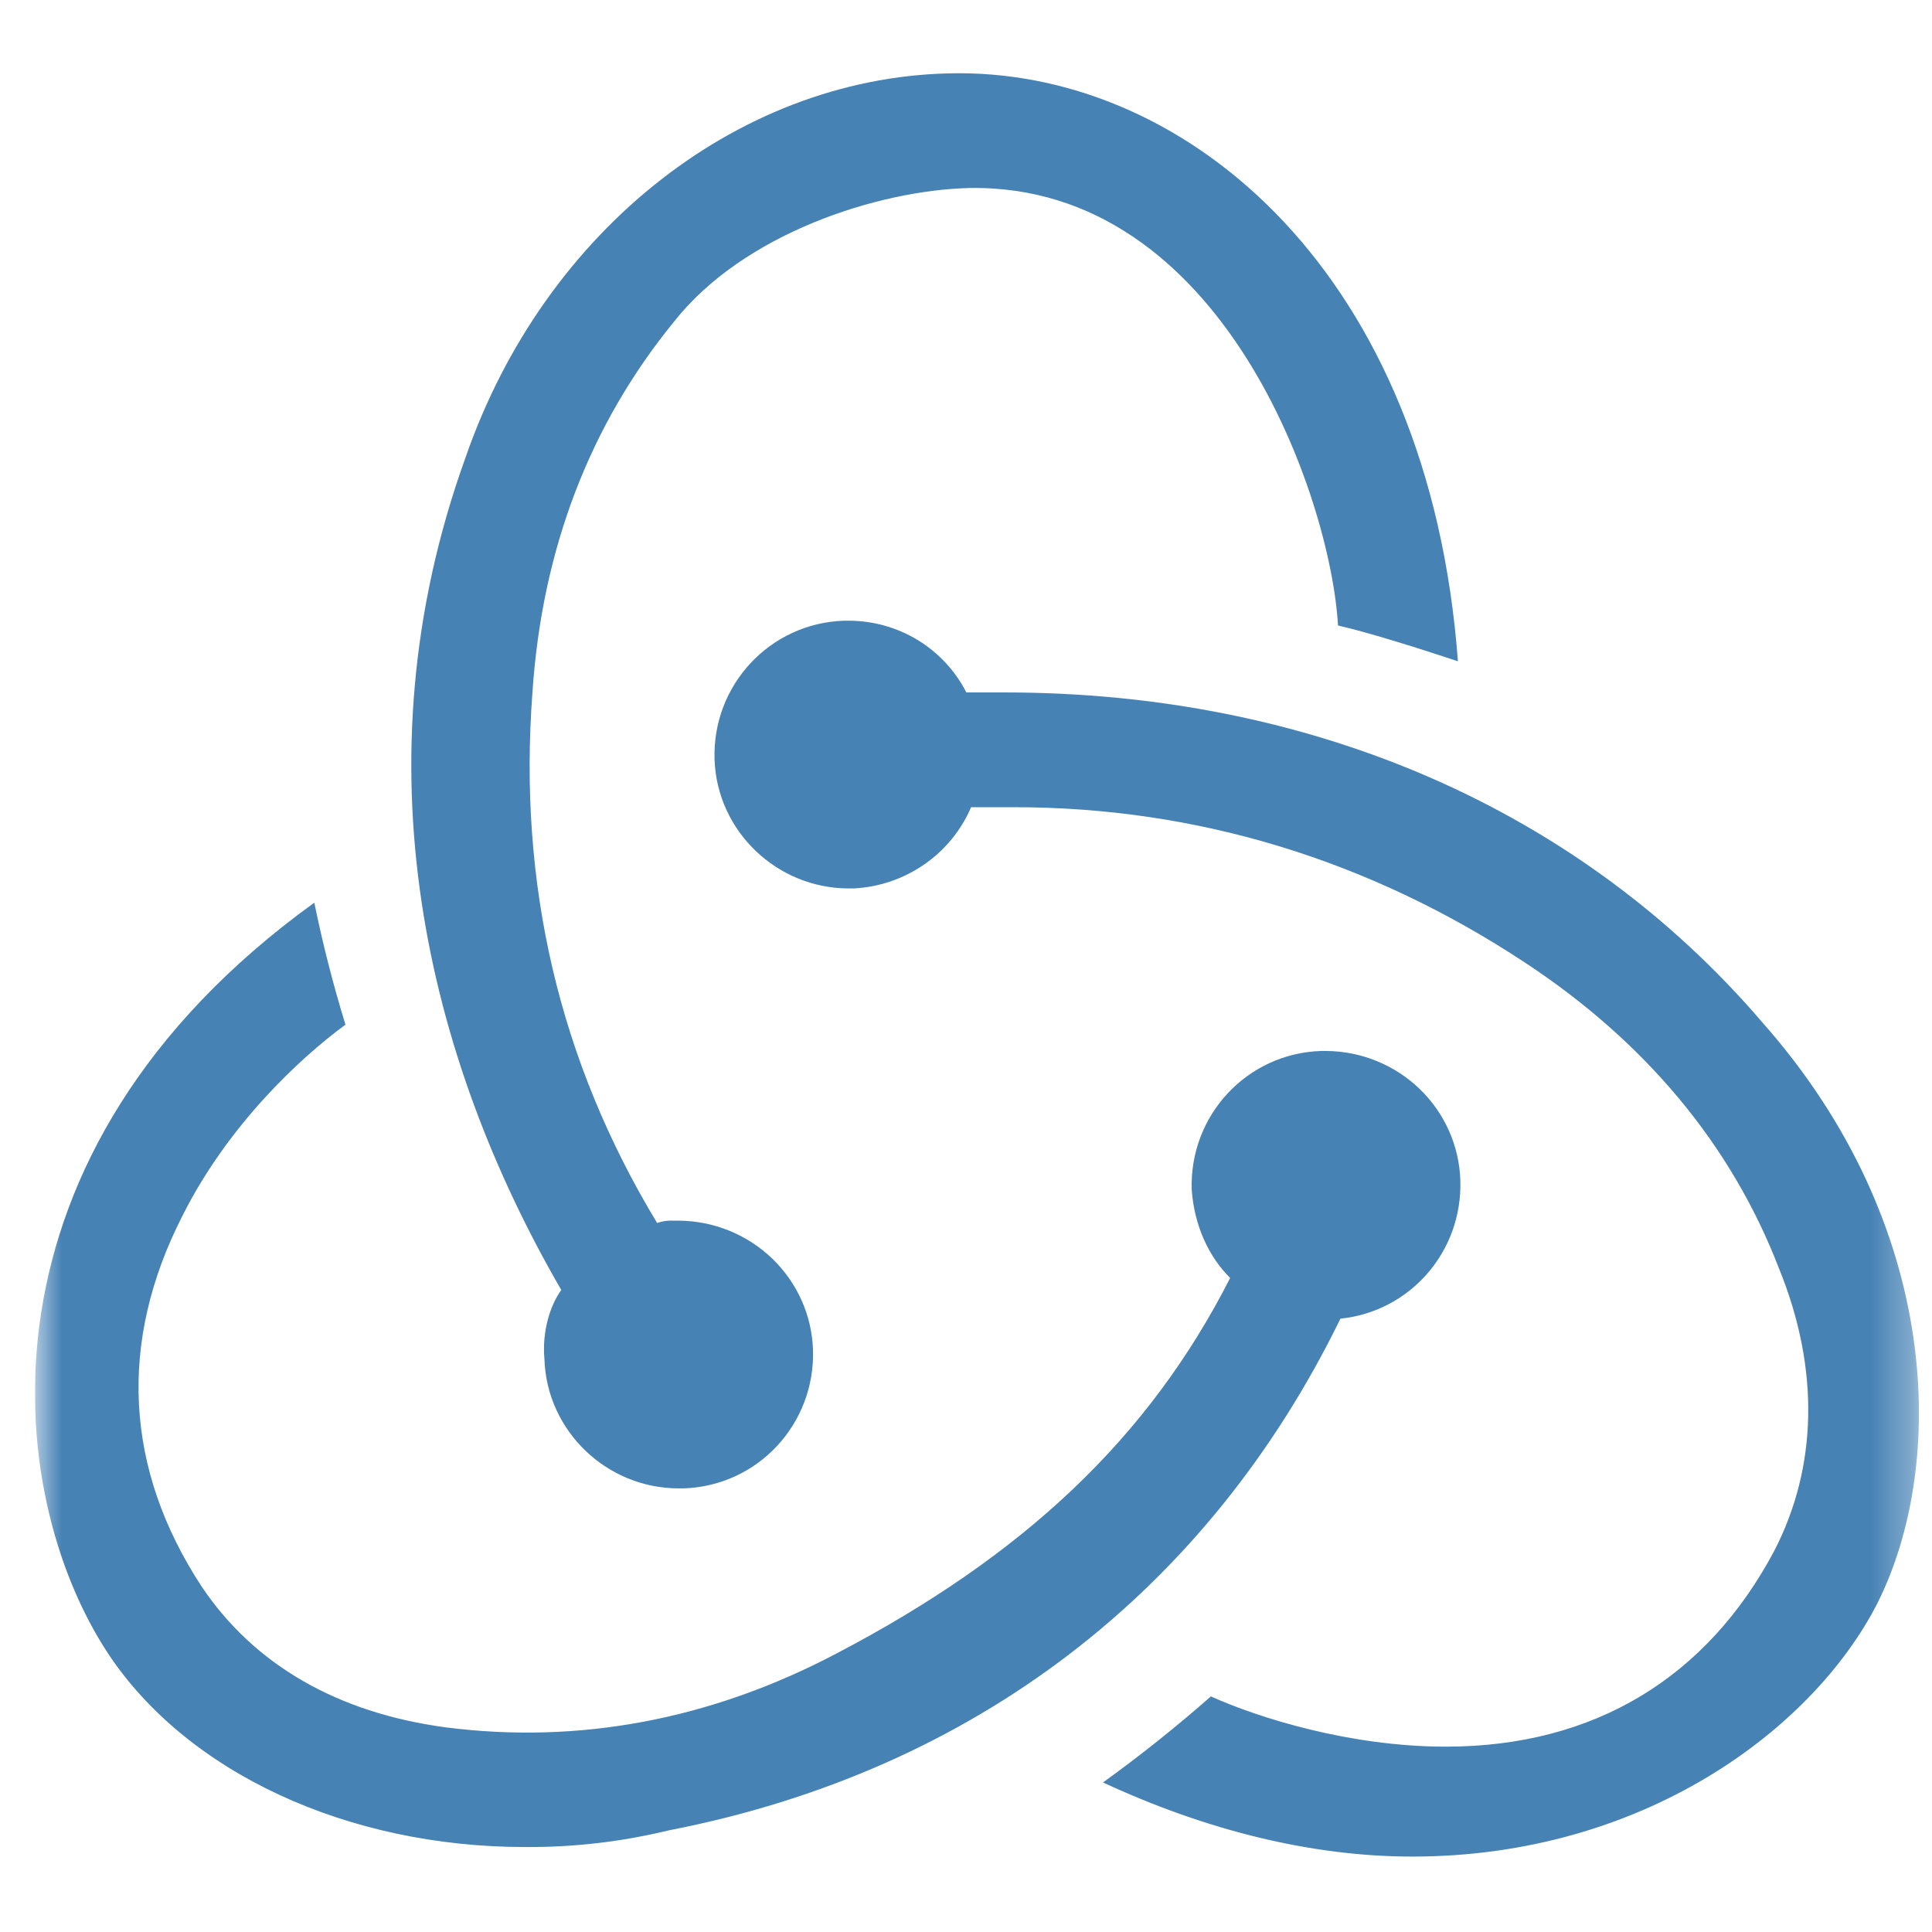<svg width="47" height="47" viewBox="0 0 47 47" fill="none" xmlns="http://www.w3.org/2000/svg">
<g clip-path="url(#clip0_835_174)">
<mask id="mask0_835_174" style="mask-type:luminance" maskUnits="userSpaceOnUse" x="0" y="0" width="47" height="47">
<path d="M0.851 0.839H46.684V46.107H0.851V0.839Z" fill="white"/>
</mask>
<g mask="url(#mask0_835_174)">
<path d="M32.61 32.079C34.3 31.906 35.583 30.452 35.526 28.707C35.497 27.868 35.141 27.073 34.533 26.488C33.924 25.903 33.11 25.572 32.26 25.567H32.142C30.333 25.623 28.933 27.136 28.991 28.939C29.052 29.812 29.401 30.567 29.926 31.089C27.942 34.988 24.91 37.836 20.359 40.22C17.269 41.85 14.06 42.431 10.854 42.023C8.228 41.674 6.187 40.51 4.903 38.592C3.038 35.744 2.864 32.66 4.438 29.578C5.545 27.37 7.296 25.74 8.404 24.927C8.104 23.951 7.851 22.961 7.646 21.96C-0.812 28.068 0.064 36.325 2.627 40.222C4.552 43.13 8.459 44.933 12.777 44.933C13.956 44.941 15.131 44.804 16.276 44.526C23.743 43.074 29.399 38.653 32.608 32.081M42.872 24.871C38.44 19.695 31.907 16.845 24.442 16.845H23.508C23.242 16.322 22.834 15.881 22.33 15.573C21.825 15.265 21.244 15.101 20.651 15.1H20.533C18.726 15.159 17.324 16.672 17.383 18.475C17.441 20.219 18.9 21.613 20.649 21.613H20.767C21.384 21.582 21.978 21.38 22.483 21.03C22.989 20.681 23.384 20.198 23.624 19.637H24.675C29.107 19.637 33.307 20.915 37.097 23.416C40.014 25.337 42.114 27.836 43.279 30.861C44.272 33.302 44.215 35.686 43.165 37.723C41.53 40.805 38.789 42.491 35.172 42.491C32.841 42.491 30.623 41.793 29.457 41.269C28.617 42.008 27.741 42.707 26.833 43.362C29.34 44.526 31.907 45.165 34.357 45.165C39.956 45.165 44.096 42.084 45.672 39.002C47.362 35.629 47.246 29.814 42.872 24.871ZM13.245 33.068C13.302 34.812 14.761 36.208 16.511 36.208H16.627C18.436 36.152 19.835 34.639 19.778 32.836C19.75 31.997 19.394 31.202 18.785 30.617C18.176 30.031 17.362 29.701 16.513 29.695H16.394C16.256 29.686 16.116 29.706 15.986 29.752C13.595 25.799 12.603 21.496 12.953 16.843C13.186 13.354 14.353 10.33 16.394 7.829C18.086 5.679 21.352 4.632 23.569 4.574C29.751 4.457 32.375 12.133 32.55 15.216C33.309 15.389 34.592 15.796 35.467 16.087C34.766 6.667 28.935 1.782 23.334 1.782C18.086 1.782 13.245 5.562 11.32 11.145C8.637 18.588 10.386 25.74 13.654 31.381C13.362 31.789 13.186 32.428 13.245 33.068Z" fill="#4682B4"/>
</g>
</g>
<defs>
<clipPath id="clip0_835_174">
<rect width="45.833" height="45.267" fill="white" transform="translate(0.851 0.839)"/>
</clipPath>
</defs>
</svg>
